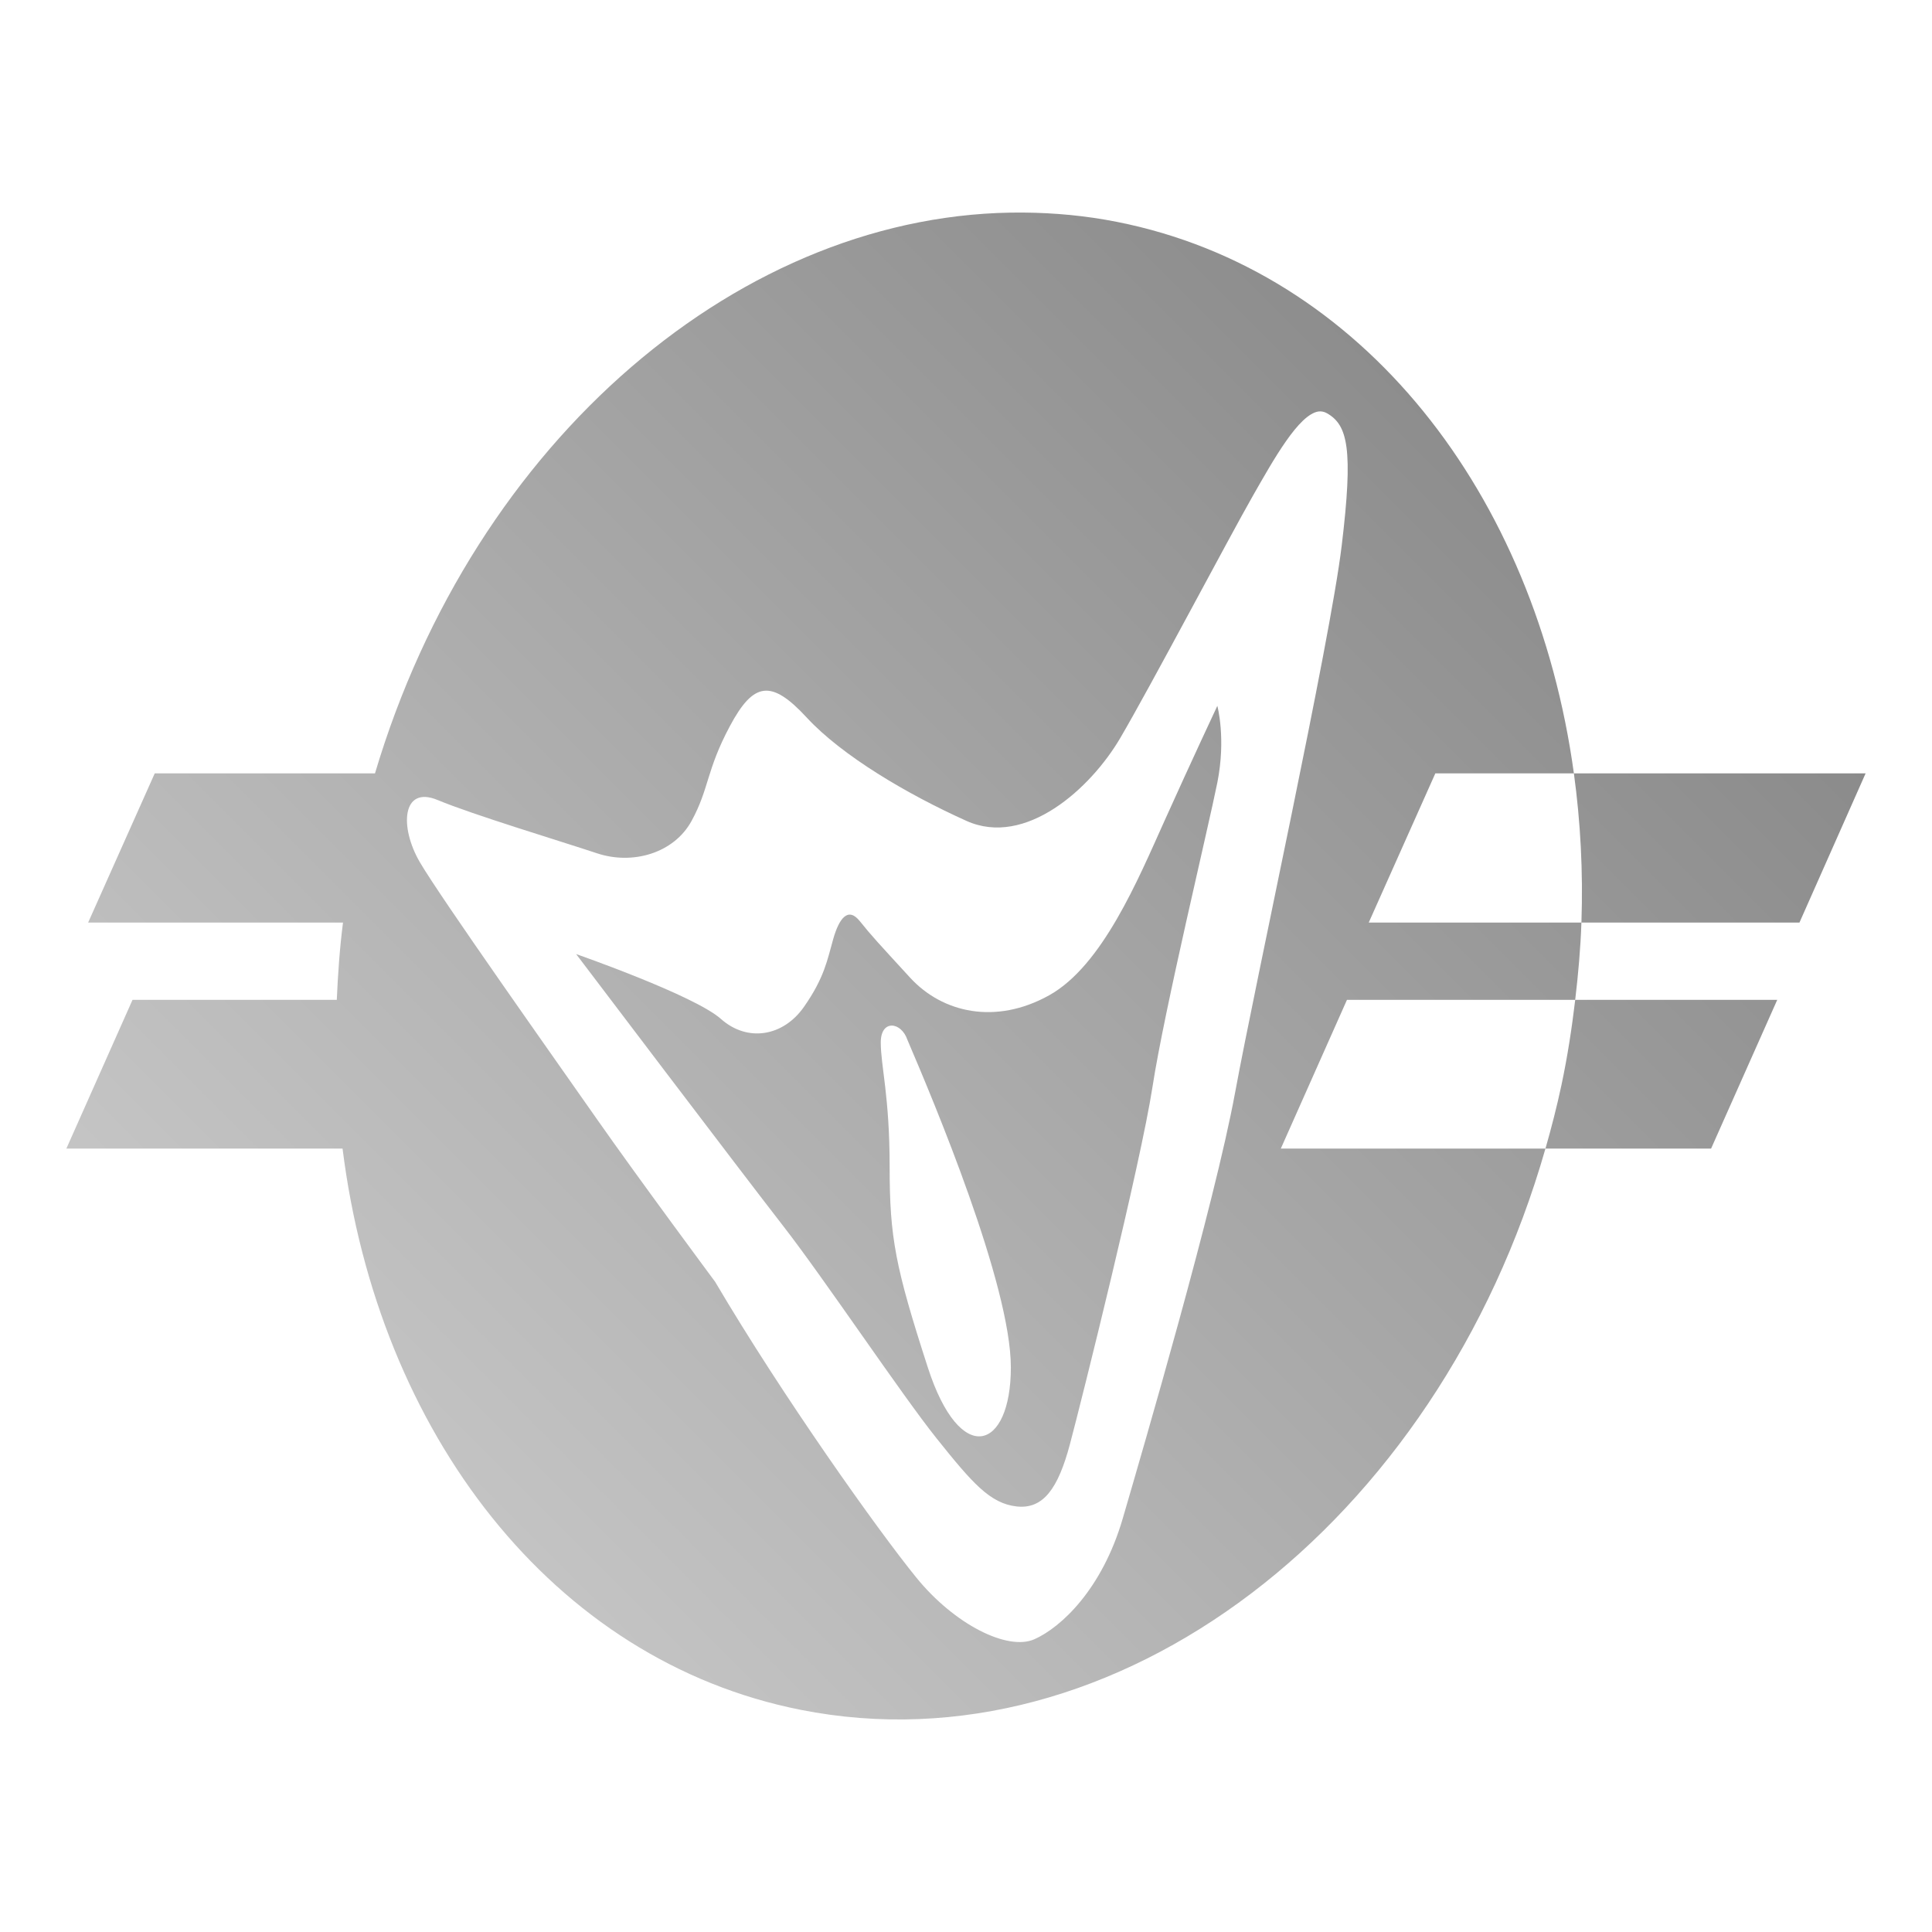 <?xml version="1.0" encoding="UTF-8" standalone="no"?>
<svg xmlns:dc="http://purl.org/dc/elements/1.1/"
     xmlns:cc="http://creativecommons.org/ns#"
     xmlns:rdf="http://www.w3.org/1999/02/22-rdf-syntax-ns#"
     xmlns:svg="http://www.w3.org/2000/svg"
     xmlns="http://www.w3.org/2000/svg"
     xmlns:xlink="http://www.w3.org/1999/xlink"
     width="64" height="64" viewBox="0 0 128 128" version="1.1">
    <title>Skrooge Icon</title>
    <desc>This icon is a part of Clarity icon theme for gtk</desc>
    <defs>
        <linearGradient x1="0" y1="128" x2="128" y2="0" id="gradient" gradientUnits="userSpaceOnUse">
            <stop id="start" style="stop-color:#dbdbdb;stop-opacity:1" offset="0" />
            <stop id="stop" style="stop-color:#757575;stop-opacity:1" offset="1" />
        </linearGradient>
    </defs>
    <path d="M 67.824,14.083 C 49.227,13.915 31.408,29.16 24.844,51.238 l -14.592,0 -4.413,9.885 16.886,0 c -0.221,1.713 -0.337,3.433 -0.412,5.119 l -13.533,0 -4.383,9.855 18.298,0 c 2.356,18.793 13.884,33.923 30.36,37.185 20.891,4.137 42.226,-12.296 49.335,-37.185 l -17.533,0 4.383,-9.855 15.121,0 c 0.205,-1.724 0.354,-3.425 0.412,-5.119 l -14.091,0 4.413,-9.885 9.179,0 C 101.734,32.746 90.289,17.925 74.002,14.7 71.935,14.291 69.886,14.101 67.824,14.083 z m 36.45,37.156 c 0.439,3.199 0.615,6.507 0.5,9.885 l 14.444,0 4.383,-9.885 -19.328,0 z m 0.088,15.003 c -0.222,1.869 -0.51,3.757 -0.912,5.648 -0.304,1.429 -0.665,2.828 -1.059,4.207 l 10.973,0 4.383,-9.855 -13.385,0 z M 87.358,27.262 c 0.188,-0.027 0.388,0.02 0.559,0.118 1.37,0.783 1.754,2.336 0.971,8.796 -0.783,6.46 -5.69,28.775 -7.06,36.214 -1.37,7.439 -6.073,23.514 -7.443,28.212 -1.37,4.698 -4.092,7.219 -5.854,8.002 -1.762,0.783 -5.28,-0.957 -7.825,-4.089 -2.545,-3.132 -8.824,-11.958 -13.327,-19.593 0,0 -5.085,-6.852 -7.825,-10.767 -2.741,-3.915 -10.368,-14.684 -11.738,-17.033 -1.37,-2.349 -1.172,-5.097 1.177,-4.119 2.349,0.979 8.212,2.747 10.561,3.53 2.349,0.783 5.092,0.006 6.266,-2.148 1.175,-2.153 0.964,-3.33 2.53,-6.266 1.566,-2.937 2.74,-3.133 5.089,-0.588 2.349,2.545 6.675,5.093 10.591,6.855 3.915,1.762 8.221,-2.144 10.179,-5.472 1.958,-3.328 7.23,-13.322 8.796,-16.063 1.37,-2.398 3.04,-5.402 4.354,-5.59 z m -6.707,19.504 c 0,0 -1.739,3.704 -3.501,7.619 -1.762,3.915 -4.125,9.604 -7.649,11.561 -3.524,1.958 -7.055,1.172 -9.208,-1.177 -2.153,-2.349 -2.541,-2.757 -3.324,-3.736 -0.783,-0.979 -1.374,-0.194 -1.765,1.177 -0.392,1.37 -0.571,2.543 -1.942,4.501 -1.37,1.958 -3.739,2.36 -5.501,0.794 -1.762,-1.566 -9.59,-4.295 -9.59,-4.295 0,0 10.968,14.48 13.709,18.004 2.741,3.524 7.83,11.155 10.179,14.091 2.349,2.937 3.533,4.305 5.295,4.501 1.762,0.196 2.747,-1.182 3.53,-4.119 0.783,-2.937 4.689,-18.592 5.472,-23.682 0.783,-5.09 3.708,-17.215 4.295,-20.152 0.587,-2.937 0,-5.089 0,-5.089 z M 59.087,67.948 c 0.392,0 0.834,0.354 1.03,0.941 1.762,4.111 6.855,16.229 6.855,21.711 0,5.482 -3.348,6.656 -5.501,0 -2.153,-6.656 -2.53,-8.599 -2.53,-13.297 0,-4.698 -0.588,-6.671 -0.588,-8.237 0,-0.783 0.344,-1.118 0.735,-1.118 z" style="fill:url(#gradient);fill-opacity:1;stroke:none" />
</svg>